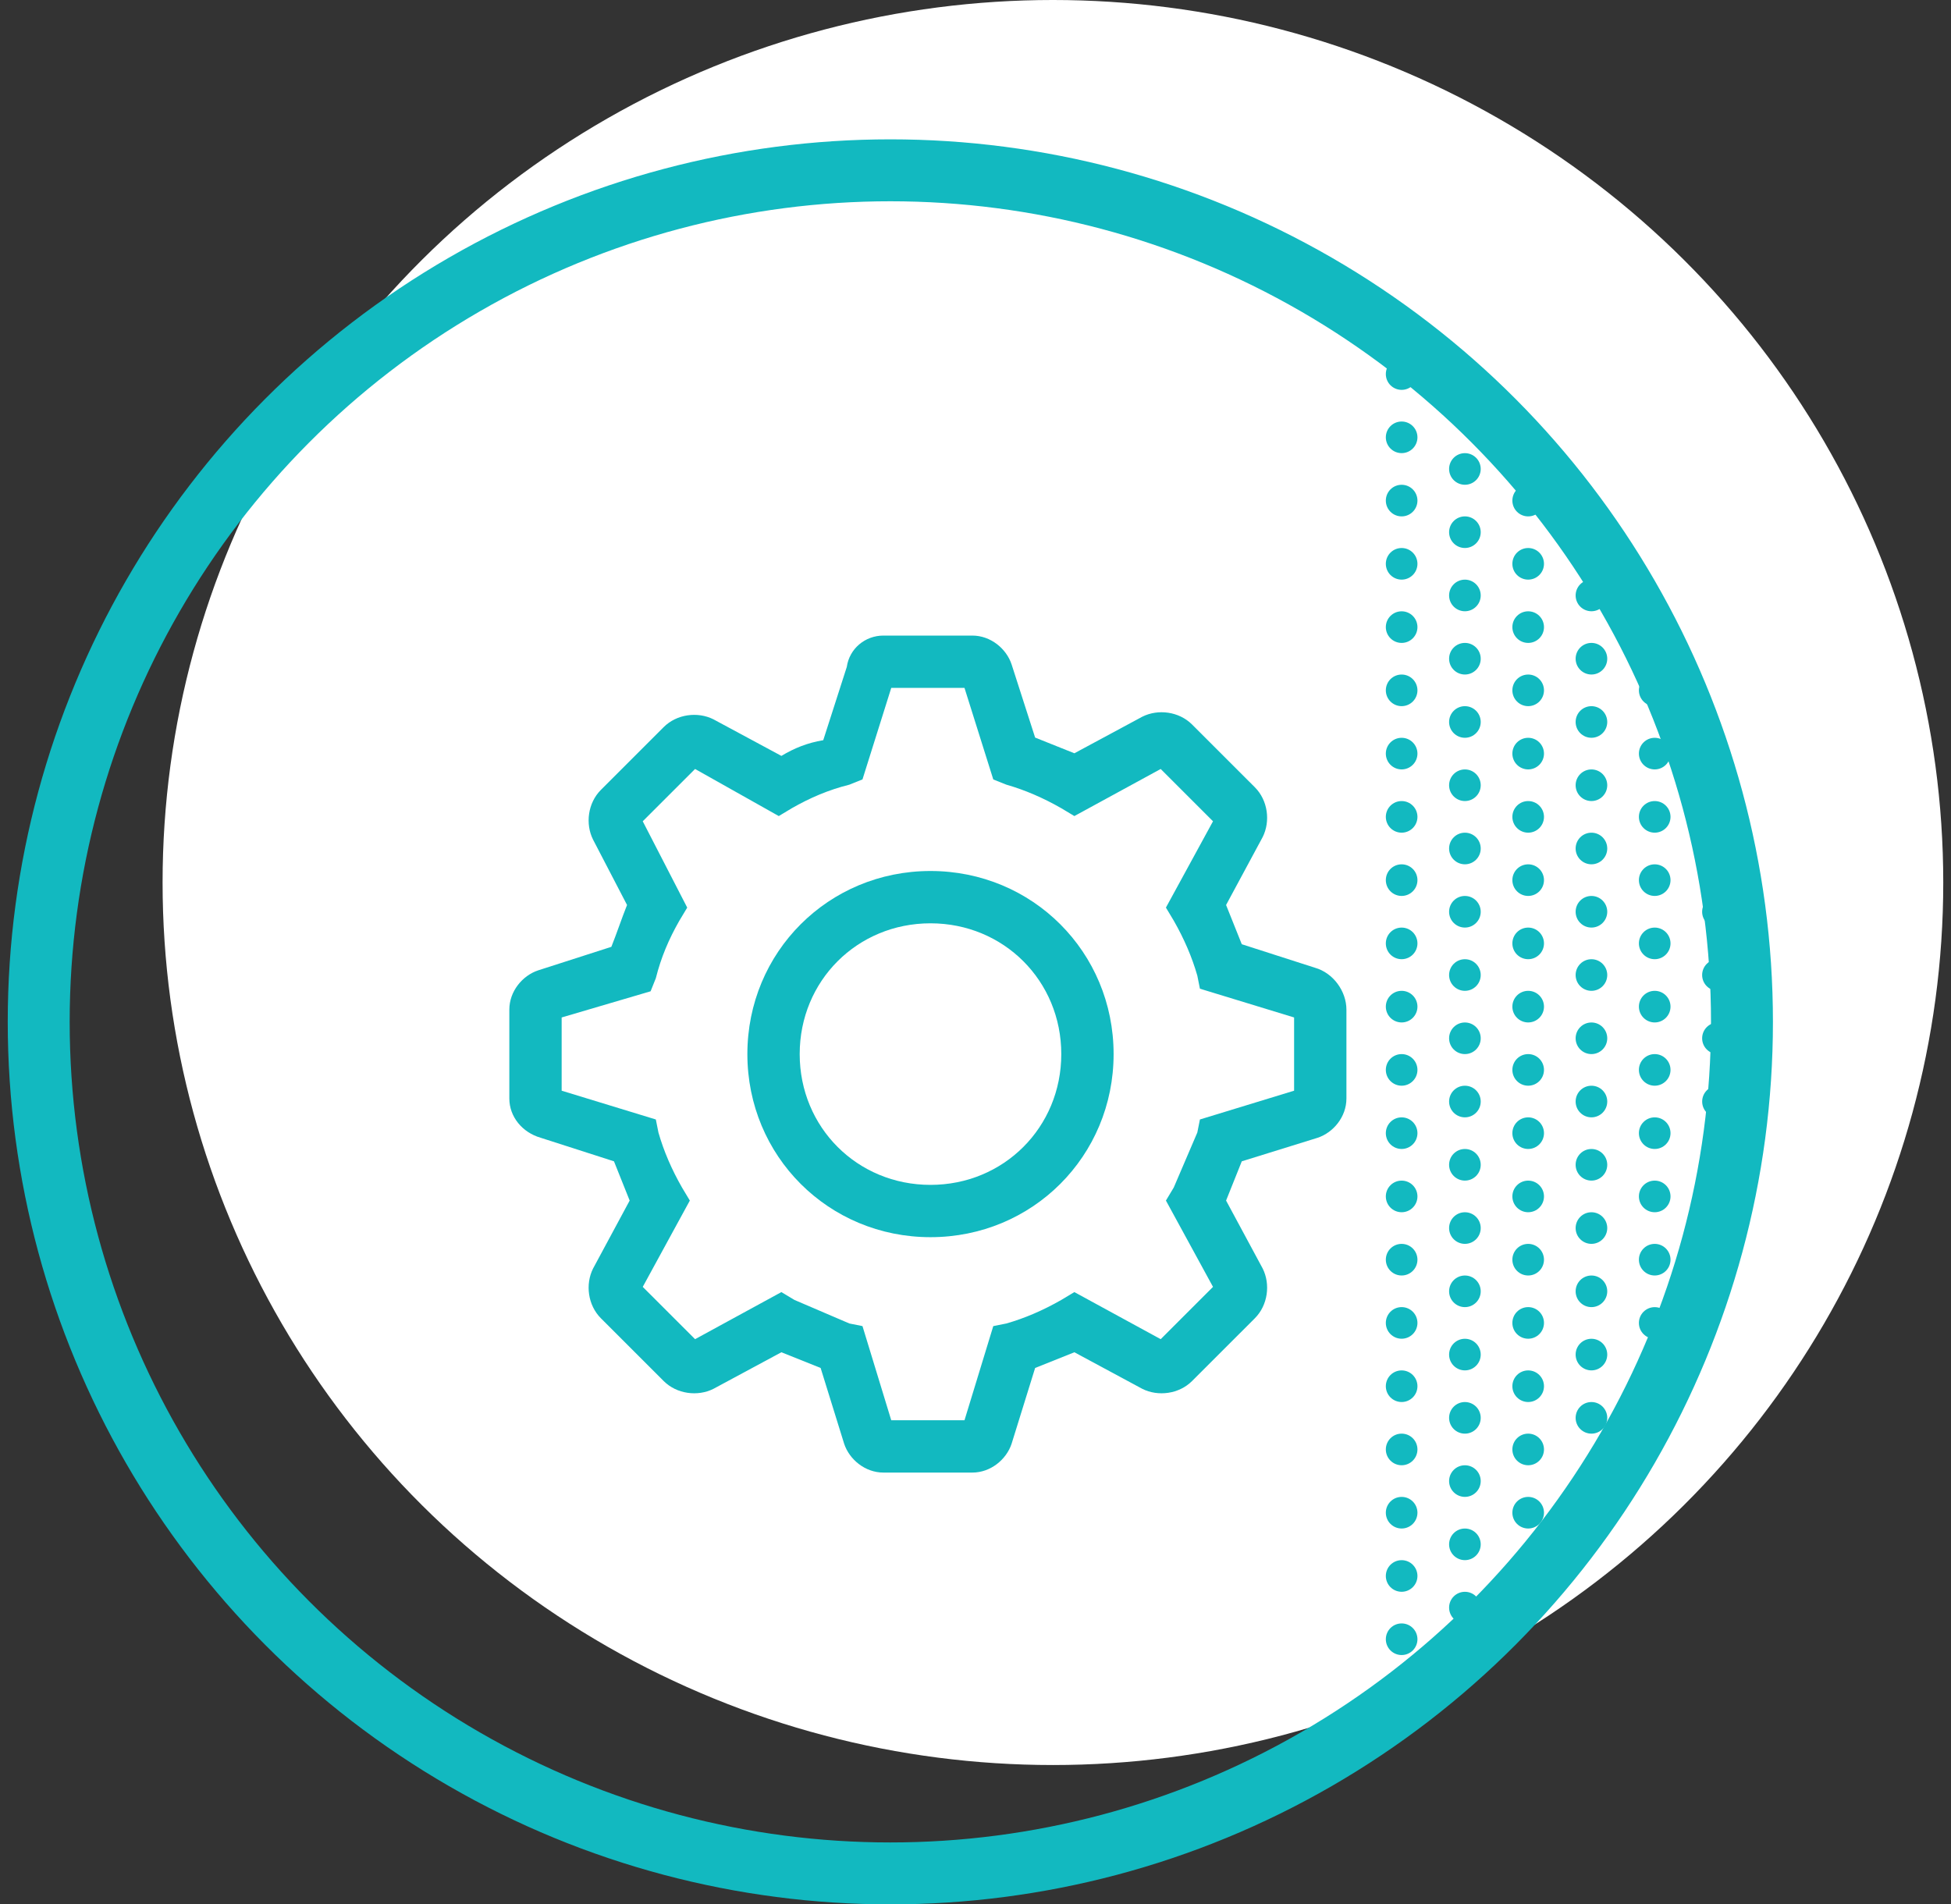 <svg width="126" height="123" viewBox="0 0 126 123" fill="none" xmlns="http://www.w3.org/2000/svg">
<rect x="0" y="0" width="126" height="123" fill="#333333" stroke="none"/>
<ellipse cx="68" cy="57" rx="57.5" ry="57" fill="white"/>
<circle cx="57.5" cy="66" r="55" stroke="#12B9C0" stroke-width="4"/>
<circle cx="90.521" cy="40.504" r="1.021" fill="#12B9C0"/>
<circle cx="98.693" cy="40.504" r="1.021" fill="#12B9C0"/>
<circle cx="106.865" cy="40.502" r="1.021" fill="#12B9C0"/>
<circle cx="90.521" cy="89.533" r="1.021" fill="#12B9C0"/>
<circle cx="98.693" cy="89.533" r="1.021" fill="#12B9C0"/>
<circle cx="106.865" cy="89.533" r="1.021" fill="#12B9C0"/>
<circle cx="90.521" cy="44.588" r="1.021" fill="#12B9C0"/>
<circle cx="98.693" cy="44.588" r="1.021" fill="#12B9C0"/>
<circle cx="106.865" cy="44.588" r="1.021" fill="#12B9C0"/>
<circle cx="90.521" cy="93.617" r="1.021" fill="#12B9C0"/>
<circle cx="98.693" cy="93.617" r="1.021" fill="#12B9C0"/>
<circle cx="90.521" cy="48.674" r="1.021" fill="#12B9C0"/>
<circle cx="98.693" cy="48.674" r="1.021" fill="#12B9C0"/>
<circle cx="106.865" cy="48.674" r="1.021" fill="#12B9C0"/>
<circle cx="90.521" cy="97.703" r="1.021" fill="#12B9C0"/>
<circle cx="98.693" cy="97.703" r="1.021" fill="#12B9C0"/>
<circle cx="90.521" cy="52.76" r="1.021" fill="#12B9C0"/>
<circle cx="98.693" cy="52.76" r="1.021" fill="#12B9C0"/>
<circle cx="106.865" cy="52.76" r="1.021" fill="#12B9C0"/>
<circle cx="90.521" cy="101.789" r="1.021" fill="#12B9C0"/>
<circle cx="98.693" cy="101.789" r="1.021" fill="#12B9C0"/>
<circle cx="90.521" cy="56.846" r="1.021" fill="#12B9C0"/>
<circle cx="98.693" cy="56.846" r="1.021" fill="#12B9C0"/>
<circle cx="106.865" cy="56.846" r="1.021" fill="#12B9C0"/>
<circle cx="90.521" cy="105.875" r="1.021" fill="#12B9C0"/>
<circle cx="90.521" cy="60.932" r="1.021" fill="#12B9C0"/>
<circle cx="98.693" cy="60.932" r="1.021" fill="#12B9C0"/>
<circle cx="106.865" cy="60.932" r="1.021" fill="#12B9C0"/>
<circle cx="90.521" cy="109.961" r="1.021" fill="#12B9C0"/>
<circle cx="90.521" cy="65.017" r="1.021" fill="#12B9C0"/>
<circle cx="98.693" cy="65.017" r="1.021" fill="#12B9C0"/>
<circle cx="106.865" cy="65.017" r="1.021" fill="#12B9C0"/>
<circle cx="90.521" cy="69.103" r="1.021" fill="#12B9C0"/>
<circle cx="98.693" cy="69.103" r="1.021" fill="#12B9C0"/>
<circle cx="106.865" cy="69.103" r="1.021" fill="#12B9C0"/>
<circle cx="90.521" cy="24.16" r="1.021" fill="#12B9C0"/>
<circle cx="90.521" cy="73.189" r="1.021" fill="#12B9C0"/>
<circle cx="98.693" cy="73.189" r="1.021" fill="#12B9C0"/>
<circle cx="106.865" cy="73.189" r="1.021" fill="#12B9C0"/>
<circle cx="90.521" cy="28.246" r="1.021" fill="#12B9C0"/>
<circle cx="98.693" cy="28.246" r="1.021" fill="#12B9C0"/>
<circle cx="90.521" cy="77.275" r="1.021" fill="#12B9C0"/>
<circle cx="98.693" cy="77.275" r="1.021" fill="#12B9C0"/>
<circle cx="106.865" cy="77.275" r="1.021" fill="#12B9C0"/>
<circle cx="90.521" cy="32.332" r="1.021" fill="#12B9C0"/>
<circle cx="98.693" cy="32.332" r="1.021" fill="#12B9C0"/>
<circle cx="90.521" cy="81.361" r="1.021" fill="#12B9C0"/>
<circle cx="98.693" cy="81.361" r="1.021" fill="#12B9C0"/>
<circle cx="106.865" cy="81.361" r="1.021" fill="#12B9C0"/>
<circle cx="90.521" cy="36.416" r="1.021" fill="#12B9C0"/>
<circle cx="98.693" cy="36.416" r="1.021" fill="#12B9C0"/>
<circle cx="90.521" cy="85.445" r="1.021" fill="#12B9C0"/>
<circle cx="98.693" cy="85.445" r="1.021" fill="#12B9C0"/>
<circle cx="106.865" cy="85.447" r="1.021" fill="#12B9C0"/>
<circle cx="94.607" cy="42.545" r="1.021" fill="#12B9C0"/>
<circle cx="102.779" cy="42.545" r="1.021" fill="#12B9C0"/>
<circle cx="94.607" cy="91.576" r="1.021" fill="#12B9C0"/>
<circle cx="102.779" cy="91.576" r="1.021" fill="#12B9C0"/>
<circle cx="94.607" cy="46.631" r="1.021" fill="#12B9C0"/>
<circle cx="102.779" cy="46.631" r="1.021" fill="#12B9C0"/>
<circle cx="94.607" cy="95.66" r="1.021" fill="#12B9C0"/>
<circle cx="102.779" cy="95.66" r="1.021" fill="#12B9C0"/>
<circle cx="94.607" cy="50.717" r="1.021" fill="#12B9C0"/>
<circle cx="102.779" cy="50.717" r="1.021" fill="#12B9C0"/>
<circle cx="110.951" cy="50.717" r="1.021" fill="#12B9C0"/>
<circle cx="94.607" cy="99.746" r="1.021" fill="#12B9C0"/>
<circle cx="94.607" cy="54.803" r="1.021" fill="#12B9C0"/>
<circle cx="102.779" cy="54.803" r="1.021" fill="#12B9C0"/>
<circle cx="110.951" cy="54.803" r="1.021" fill="#12B9C0"/>
<circle cx="94.607" cy="103.832" r="1.021" fill="#12B9C0"/>
<circle cx="94.607" cy="58.889" r="1.021" fill="#12B9C0"/>
<circle cx="102.779" cy="58.889" r="1.021" fill="#12B9C0"/>
<circle cx="110.949" cy="58.889" r="1.021" fill="#12B9C0"/>
<circle cx="94.607" cy="62.975" r="1.021" fill="#12B9C0"/>
<circle cx="102.779" cy="62.975" r="1.021" fill="#12B9C0"/>
<circle cx="110.949" cy="62.975" r="1.021" fill="#12B9C0"/>
<circle cx="94.607" cy="67.061" r="1.021" fill="#12B9C0"/>
<circle cx="102.779" cy="67.061" r="1.021" fill="#12B9C0"/>
<circle cx="110.949" cy="67.061" r="1.021" fill="#12B9C0"/>
<circle cx="94.607" cy="71.146" r="1.021" fill="#12B9C0"/>
<circle cx="102.779" cy="71.146" r="1.021" fill="#12B9C0"/>
<circle cx="110.951" cy="71.146" r="1.021" fill="#12B9C0"/>
<circle cx="94.607" cy="26.203" r="1.021" fill="#12B9C0"/>
<circle cx="94.607" cy="75.232" r="1.021" fill="#12B9C0"/>
<circle cx="102.779" cy="75.232" r="1.021" fill="#12B9C0"/>
<circle cx="110.951" cy="75.232" r="1.021" fill="#12B9C0"/>
<circle cx="94.607" cy="30.289" r="1.021" fill="#12B9C0"/>
<circle cx="94.607" cy="79.318" r="1.021" fill="#12B9C0"/>
<circle cx="102.779" cy="79.318" r="1.021" fill="#12B9C0"/>
<circle cx="110.949" cy="79.318" r="1.021" fill="#12B9C0"/>
<circle cx="94.607" cy="34.373" r="1.021" fill="#12B9C0"/>
<circle cx="102.779" cy="34.373" r="1.021" fill="#12B9C0"/>
<circle cx="94.607" cy="83.404" r="1.021" fill="#12B9C0"/>
<circle cx="102.779" cy="83.404" r="1.021" fill="#12B9C0"/>
<circle cx="94.607" cy="38.459" r="1.021" fill="#12B9C0"/>
<circle cx="102.779" cy="38.459" r="1.021" fill="#12B9C0"/>
<circle cx="94.607" cy="87.49" r="1.021" fill="#12B9C0"/>
<circle cx="102.779" cy="87.49" r="1.021" fill="#12B9C0"/>
<path fill-rule="evenodd" clip-rule="evenodd" d="M42.011 58.763L39.406 52.252L44.355 47.303L50.346 50.95C51.301 50.342 53.315 49.126 53.732 49.126C54.148 49.126 55.816 44.438 56.597 42.094L62.848 42.354L65.713 49.647L69.36 50.689L75.611 48.345L80.299 52.512L77.694 58.503L78.997 62.67L84.727 64.494V71.266L78.997 74.131L77.174 78.298L80.039 83.507L75.611 88.456L68.839 85.852L64.932 87.935L63.629 92.884H56.857L54.253 86.893L50.867 85.331L46.178 88.717L39.406 83.507L42.011 76.996L40.969 73.61L34.978 71.266L34.458 64.233L40.969 62.149L42.011 58.763ZM59.983 79.079C66.024 79.079 70.922 74.181 70.922 68.14C70.922 62.098 66.024 57.2 59.983 57.2C53.941 57.2 49.043 62.098 49.043 68.14C49.043 74.181 53.941 79.079 59.983 79.079Z" fill="white"/>
<path d="M60.093 56.256C53.504 56.256 48.267 61.493 48.267 68.082C48.267 74.67 53.504 79.907 60.093 79.907C66.681 79.907 71.919 74.67 71.919 68.082C71.919 61.493 66.681 56.256 60.093 56.256ZM60.093 76.529C55.362 76.529 51.646 72.812 51.646 68.082C51.646 63.351 55.362 59.635 60.093 59.635C64.823 59.635 68.54 63.351 68.54 68.082C68.54 72.812 64.823 76.529 60.093 76.529Z" fill="#12B9C0"/>
<path d="M84.927 62.506L80.197 60.986L79.183 58.452L81.549 54.059C82.055 53.045 81.886 51.694 81.042 50.849L76.987 46.795C76.142 45.95 74.791 45.781 73.777 46.288L69.385 48.653L66.851 47.639L65.33 42.909C64.993 41.895 63.979 41.051 62.796 41.051H57.052C55.87 41.051 54.856 41.895 54.687 43.078L53.167 47.808C52.153 47.977 51.308 48.315 50.464 48.822L46.071 46.457C45.058 45.95 43.706 46.119 42.861 46.964L38.807 51.018C37.962 51.863 37.793 53.214 38.3 54.228L40.496 58.452C40.158 59.296 39.821 60.31 39.483 61.154L34.752 62.675C33.739 63.013 32.894 64.026 32.894 65.209V70.953C32.894 72.136 33.739 73.149 34.921 73.487L39.652 75.008L40.665 77.542L38.3 81.934C37.793 82.948 37.962 84.299 38.807 85.144L42.861 89.198C43.706 90.043 45.058 90.212 46.071 89.705L50.464 87.34L52.998 88.354L54.518 93.253C54.856 94.267 55.87 95.111 57.052 95.111H62.796C63.979 95.111 64.993 94.267 65.33 93.253L66.851 88.354L69.385 87.34L73.777 89.705C74.791 90.212 76.142 90.043 76.987 89.198L81.042 85.144C81.886 84.299 82.055 82.948 81.549 81.934L79.183 77.542L80.197 75.008L85.096 73.487C86.11 73.149 86.955 72.136 86.955 70.953V65.209C86.955 64.026 86.11 62.844 84.927 62.506ZM83.576 70.446L77.494 72.305L77.325 73.149L75.805 76.697L75.298 77.542L78.339 83.117L74.96 86.495L69.385 83.454L68.54 83.961C67.358 84.637 66.175 85.144 64.993 85.482L64.148 85.651L62.289 91.733H57.559L55.701 85.651L54.856 85.482L51.308 83.961L50.464 83.454L44.889 86.495L41.51 83.117L44.551 77.542L44.044 76.697C43.368 75.514 42.861 74.332 42.524 73.149L42.355 72.305L36.273 70.446V65.716L42.017 64.026L42.355 63.182C42.693 61.83 43.199 60.648 43.875 59.465L44.382 58.62L41.51 53.045L44.889 49.667L50.295 52.708L51.139 52.201C52.322 51.525 53.505 51.018 54.856 50.68L55.701 50.342L57.559 44.43H62.289L64.148 50.342L64.993 50.68C66.175 51.018 67.358 51.525 68.54 52.201L69.385 52.708L74.96 49.667L78.339 53.045L75.298 58.62L75.805 59.465C76.48 60.648 76.987 61.83 77.325 63.013L77.494 63.858L83.576 65.716V70.446Z" fill="#12B9C0"/>
</svg>
